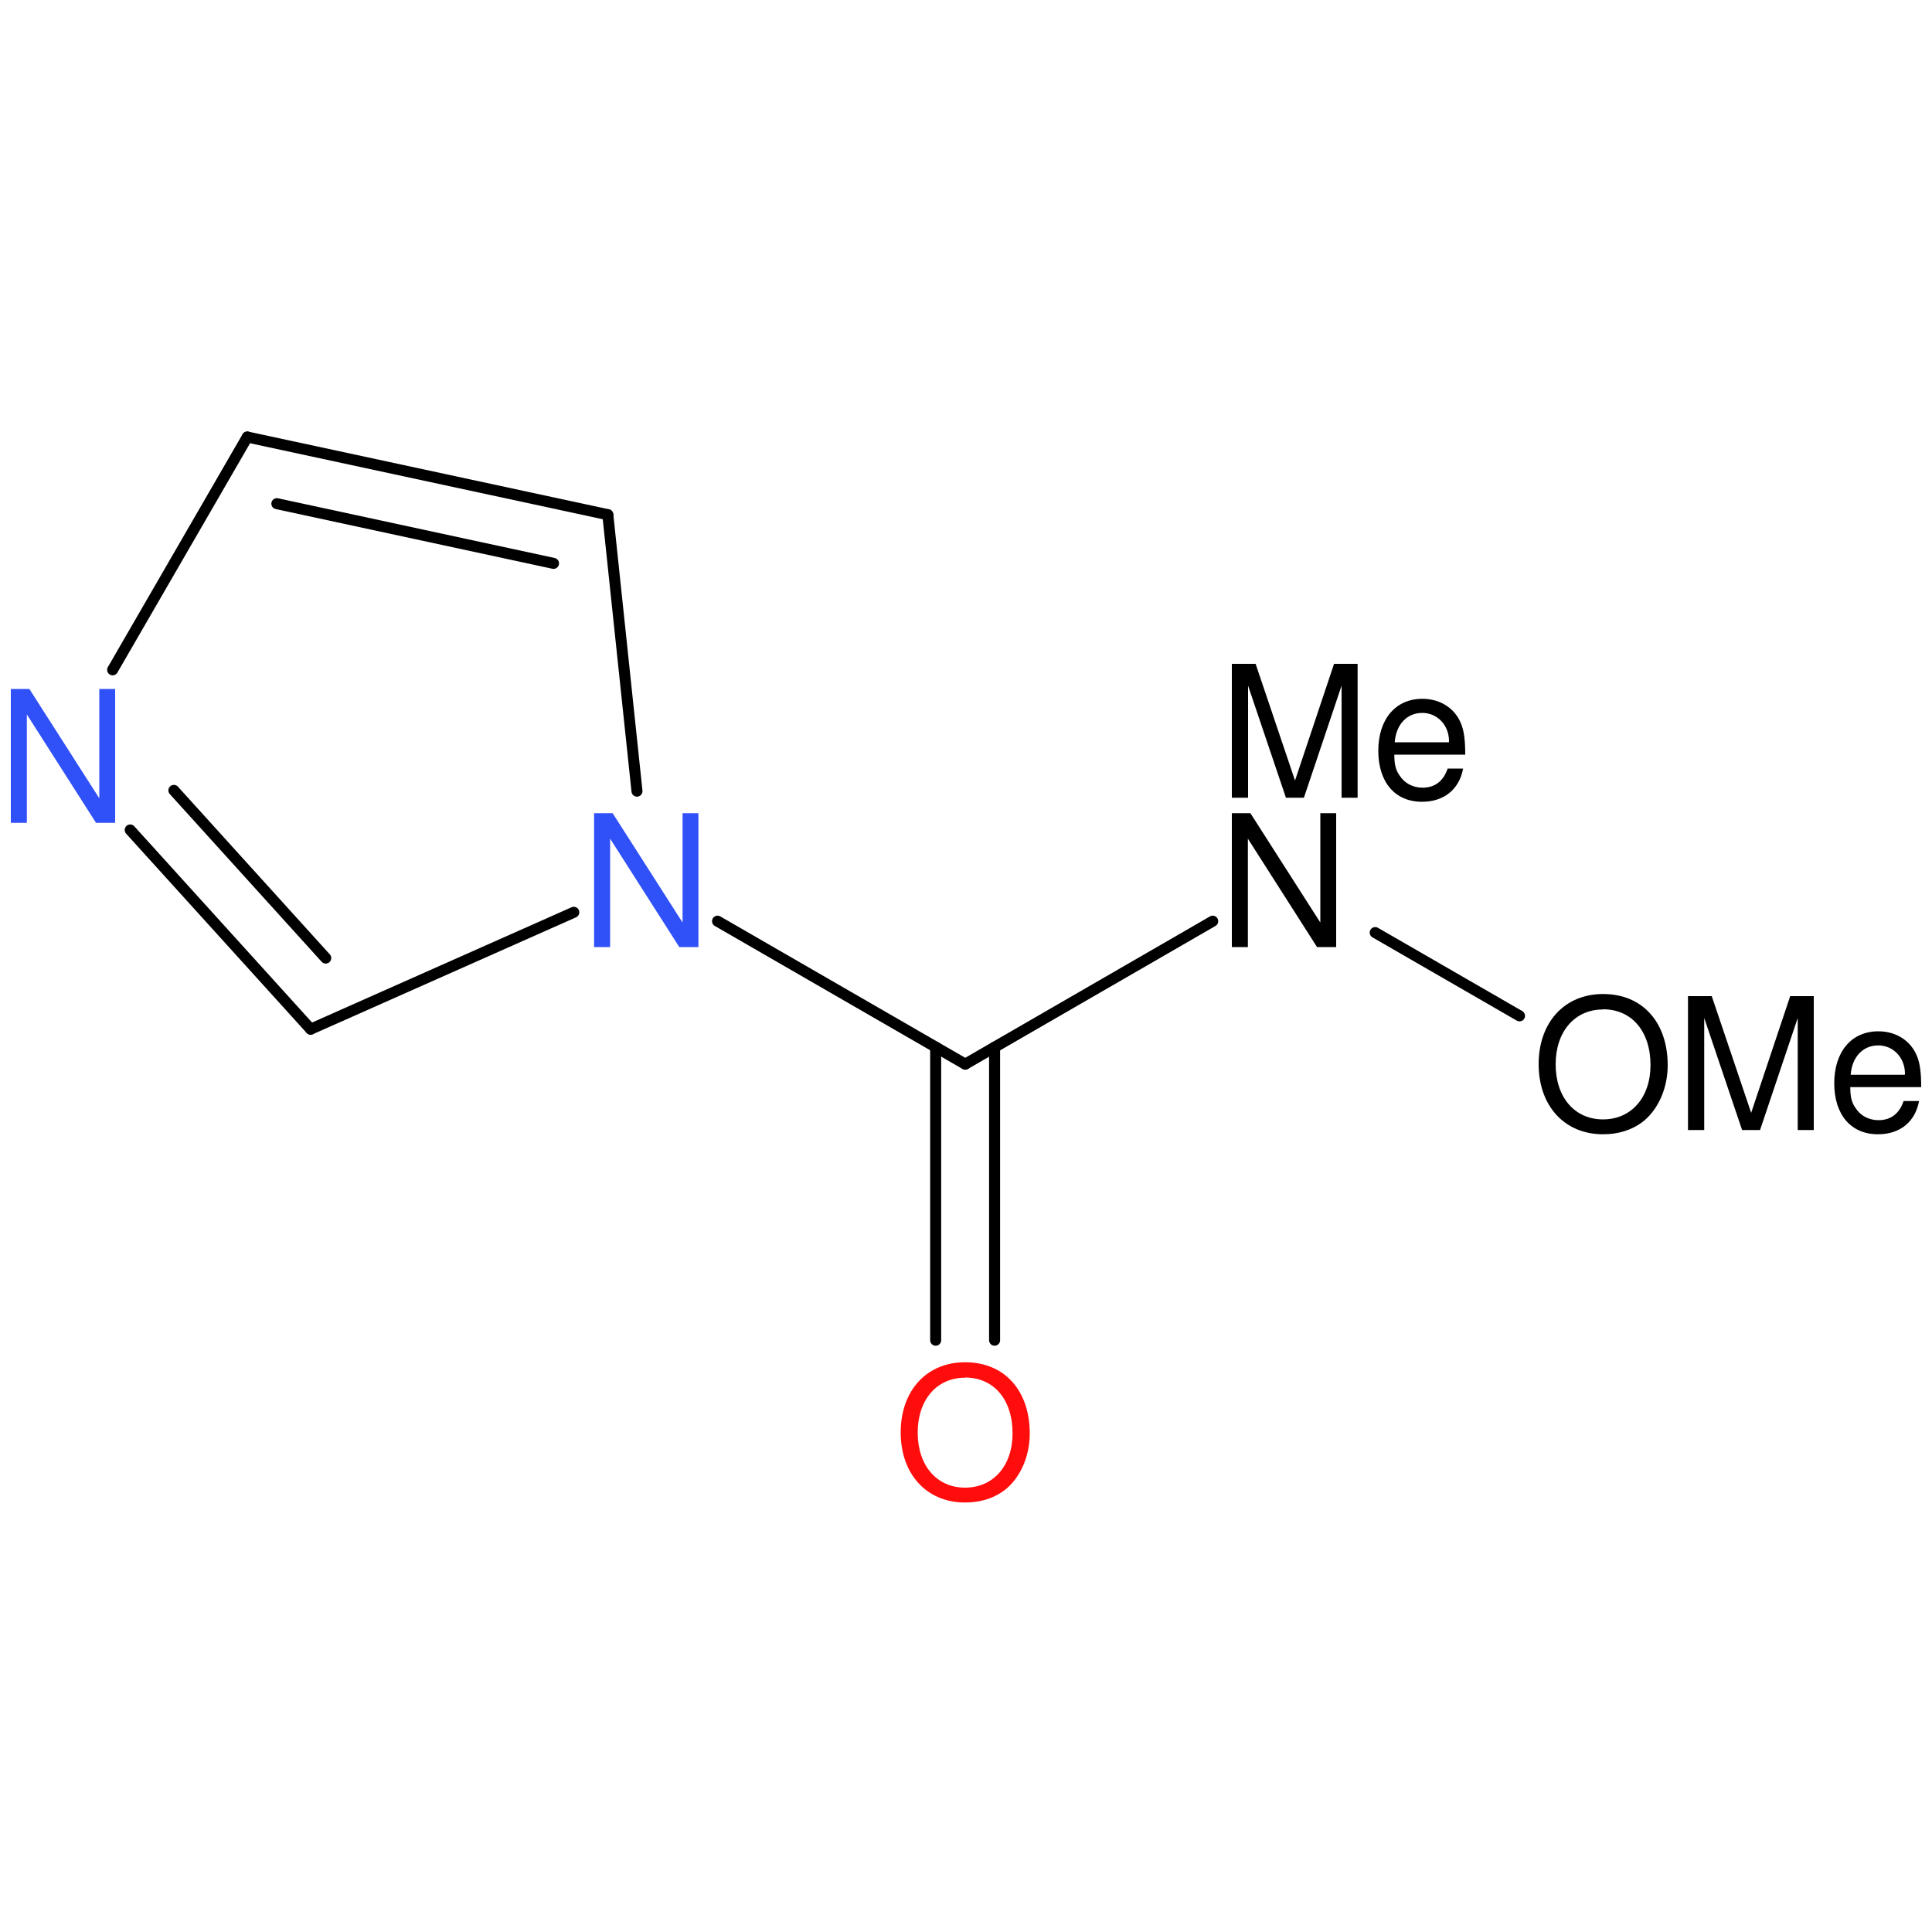 <?xml version='1.0' encoding='UTF-8'?>
<!DOCTYPE svg PUBLIC "-//W3C//DTD SVG 1.1//EN" "http://www.w3.org/Graphics/SVG/1.1/DTD/svg11.dtd">
<svg version='1.2' xmlns='http://www.w3.org/2000/svg' xmlns:xlink='http://www.w3.org/1999/xlink' width='100.0mm' height='100.0mm' viewBox='0 0 100.0 100.0'>
  <desc>Generated by the Chemistry Development Kit (http://github.com/cdk)</desc>
  <g stroke-linecap='round' stroke-linejoin='round' stroke='#000000' stroke-width='.57' fill='#000000'>
    <rect x='.0' y='.0' width='100.0' height='100.0' fill='none' stroke='none'/>
    <g id='mol1' class='mol'>
      <line id='mol1bnd2' class='bond' x1='62.77' y1='47.68' x2='49.96' y2='55.08'/>
      <g id='mol1bnd3' class='bond'>
        <line x1='51.48' y1='54.2' x2='51.48' y2='69.37'/>
        <line x1='48.43' y1='54.2' x2='48.43' y2='69.37'/>
      </g>
      <line id='mol1bnd4' class='bond' x1='49.96' y1='55.08' x2='37.14' y2='47.68'/>
      <line id='mol1bnd5' class='bond' x1='32.97' y1='40.95' x2='31.46' y2='26.64'/>
      <g id='mol1bnd6' class='bond'>
        <line x1='31.46' y1='26.64' x2='12.8' y2='22.62'/>
        <line x1='28.65' y1='29.16' x2='14.33' y2='26.07'/>
      </g>
      <line id='mol1bnd7' class='bond' x1='12.8' y1='22.62' x2='5.83' y2='34.67'/>
      <g id='mol1bnd8' class='bond'>
        <line x1='6.74' y1='42.96' x2='16.08' y2='53.27'/>
        <line x1='9.0' y1='40.91' x2='16.86' y2='49.59'/>
      </g>
      <line id='mol1bnd9' class='bond' x1='29.7' y1='47.22' x2='16.08' y2='53.27'/>
      <line id='mol1bnd10' class='bond' x1='71.18' y1='48.27' x2='78.65' y2='52.58'/>
      <g id='mol1atm2' class='atom'>
        <path d='M69.17 42.09h-.83v5.66l-3.62 -5.66h-.96v6.93h.83v-5.61l3.58 5.61h.99v-6.93z' stroke='none'/>
        <path d='M67.49 41.29l1.95 -5.8v5.8h.83v-6.93h-1.22l-2.02 6.04l-2.04 -6.04h-1.23v6.93h.84v-5.8l1.96 5.8h.92zM75.84 39.06c.0 -.75 -.06 -1.21 -.21 -1.59c-.32 -.81 -1.08 -1.3 -2.01 -1.3c-1.39 .0 -2.28 1.06 -2.28 2.69c.0 1.63 .87 2.64 2.26 2.64c1.14 .0 1.93 -.64 2.13 -1.72h-.8c-.22 .65 -.66 .99 -1.3 .99c-.5 .0 -.94 -.23 -1.2 -.65c-.19 -.27 -.26 -.56 -.26 -1.06h3.66zM72.19 38.42c.07 -.92 .63 -1.52 1.43 -1.52c.78 .0 1.38 .64 1.38 1.46c.0 .01 .0 .03 -.01 .06h-2.8z' stroke='none'/>
      </g>
      <path id='mol1atm4' class='atom' d='M49.95 70.51c-1.99 .0 -3.33 1.47 -3.33 3.63c.0 2.17 1.35 3.63 3.33 3.63c.84 .0 1.59 -.25 2.16 -.73c.74 -.64 1.19 -1.71 1.19 -2.84c.0 -2.23 -1.31 -3.69 -3.34 -3.69zM49.95 71.3c1.49 .0 2.46 1.14 2.46 2.89c.0 1.67 -.99 2.81 -2.46 2.81c-1.46 .0 -2.45 -1.14 -2.45 -2.85c.0 -1.7 .99 -2.84 2.45 -2.84z' stroke='none' fill='#FF0D0D'/>
      <path id='mol1atm5' class='atom' d='M36.16 42.09h-.83v5.66l-3.62 -5.66h-.96v6.93h.83v-5.61l3.58 5.61h.99v-6.93z' stroke='none' fill='#3050F8'/>
      <path id='mol1atm8' class='atom' d='M5.97 35.66h-.83v5.66l-3.62 -5.66h-.96v6.93h.83v-5.61l3.58 5.61h.99v-6.93z' stroke='none' fill='#3050F8'/>
      <path id='mol1atm10' class='atom' d='M82.97 51.45c-1.99 .0 -3.33 1.47 -3.33 3.63c.0 2.17 1.35 3.63 3.33 3.63c.84 .0 1.59 -.25 2.16 -.73c.74 -.64 1.19 -1.71 1.19 -2.84c.0 -2.23 -1.31 -3.69 -3.34 -3.69zM82.97 52.24c1.49 .0 2.46 1.14 2.46 2.89c.0 1.67 -.99 2.81 -2.46 2.81c-1.46 .0 -2.45 -1.14 -2.45 -2.85c.0 -1.7 .99 -2.84 2.45 -2.84zM91.1 58.49l1.95 -5.8v5.8h.83v-6.93h-1.22l-2.02 6.04l-2.04 -6.04h-1.23v6.93h.84v-5.8l1.96 5.8h.92zM99.44 56.27c.0 -.75 -.06 -1.21 -.21 -1.59c-.32 -.81 -1.08 -1.3 -2.01 -1.3c-1.39 .0 -2.28 1.06 -2.28 2.69c.0 1.63 .87 2.64 2.26 2.64c1.14 .0 1.93 -.64 2.13 -1.72h-.8c-.22 .65 -.66 .99 -1.3 .99c-.5 .0 -.94 -.23 -1.2 -.65c-.19 -.27 -.26 -.56 -.26 -1.06h3.66zM95.79 55.63c.07 -.92 .63 -1.52 1.43 -1.52c.78 .0 1.38 .64 1.38 1.46c.0 .01 .0 .03 -.01 .06h-2.8z' stroke='none'/>
    </g>
  </g>
</svg>
